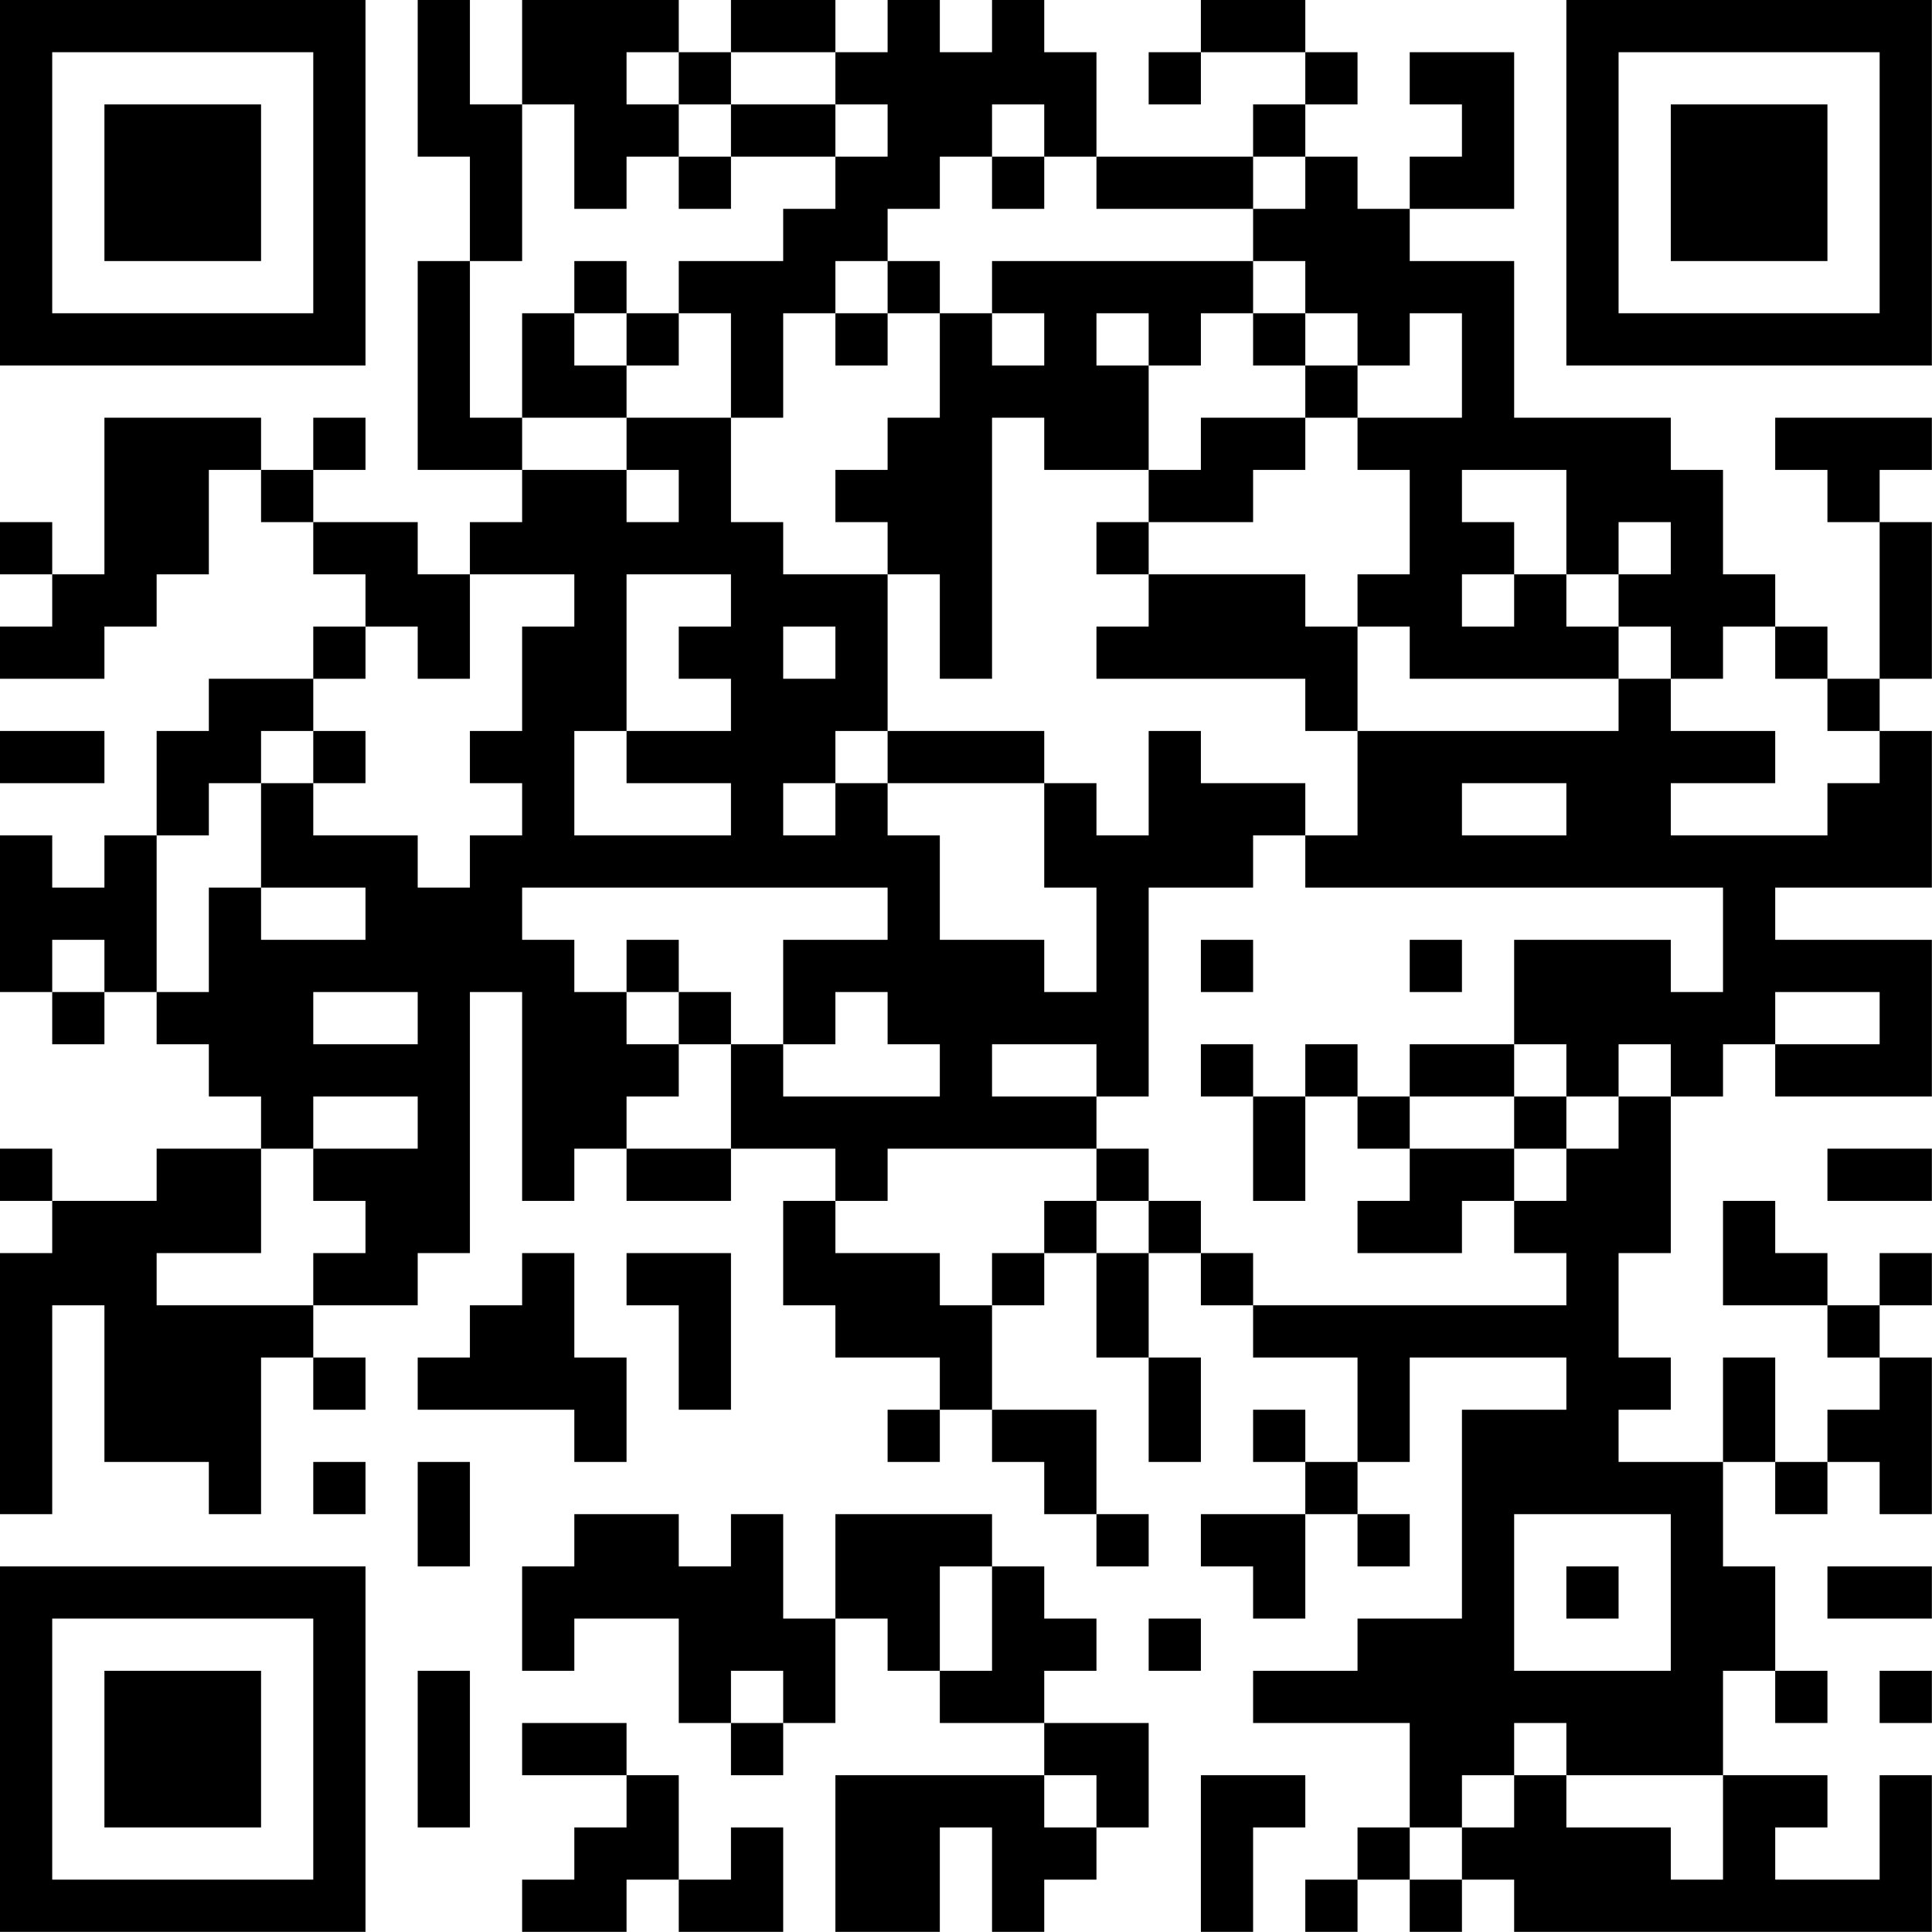 <?xml version="1.0" encoding="UTF-8"?>
<svg xmlns="http://www.w3.org/2000/svg" version="1.1" width="200" height="200" viewBox="0 0 200 200"><rect x="0" y="0" width="200" height="200" fill="#ffffff"/><g transform="scale(5.405)"><g transform="translate(0,0)"><path fill-rule="evenodd" d="M8 0L8 3L9 3L9 5L8 5L8 9L10 9L10 10L9 10L9 11L8 11L8 10L6 10L6 9L7 9L7 8L6 8L6 9L5 9L5 8L2 8L2 11L1 11L1 10L0 10L0 11L1 11L1 12L0 12L0 13L2 13L2 12L3 12L3 11L4 11L4 9L5 9L5 10L6 10L6 11L7 11L7 12L6 12L6 13L4 13L4 14L3 14L3 16L2 16L2 17L1 17L1 16L0 16L0 19L1 19L1 20L2 20L2 19L3 19L3 20L4 20L4 21L5 21L5 22L3 22L3 23L1 23L1 22L0 22L0 23L1 23L1 24L0 24L0 29L1 29L1 25L2 25L2 28L4 28L4 29L5 29L5 26L6 26L6 27L7 27L7 26L6 26L6 25L8 25L8 24L9 24L9 19L10 19L10 23L11 23L11 22L12 22L12 23L14 23L14 22L16 22L16 23L15 23L15 25L16 25L16 26L18 26L18 27L17 27L17 28L18 28L18 27L19 27L19 28L20 28L20 29L21 29L21 30L22 30L22 29L21 29L21 27L19 27L19 25L20 25L20 24L21 24L21 26L22 26L22 28L23 28L23 26L22 26L22 24L23 24L23 25L24 25L24 26L26 26L26 28L25 28L25 27L24 27L24 28L25 28L25 29L23 29L23 30L24 30L24 31L25 31L25 29L26 29L26 30L27 30L27 29L26 29L26 28L27 28L27 26L30 26L30 27L28 27L28 31L26 31L26 32L24 32L24 33L27 33L27 35L26 35L26 36L25 36L25 37L26 37L26 36L27 36L27 37L28 37L28 36L29 36L29 37L37 37L37 34L36 34L36 36L34 36L34 35L35 35L35 34L33 34L33 32L34 32L34 33L35 33L35 32L34 32L34 30L33 30L33 28L34 28L34 29L35 29L35 28L36 28L36 29L37 29L37 26L36 26L36 25L37 25L37 24L36 24L36 25L35 25L35 24L34 24L34 23L33 23L33 25L35 25L35 26L36 26L36 27L35 27L35 28L34 28L34 26L33 26L33 28L31 28L31 27L32 27L32 26L31 26L31 24L32 24L32 21L33 21L33 20L34 20L34 21L37 21L37 18L34 18L34 17L37 17L37 14L36 14L36 13L37 13L37 10L36 10L36 9L37 9L37 8L34 8L34 9L35 9L35 10L36 10L36 13L35 13L35 12L34 12L34 11L33 11L33 9L32 9L32 8L29 8L29 5L27 5L27 4L29 4L29 1L27 1L27 2L28 2L28 3L27 3L27 4L26 4L26 3L25 3L25 2L26 2L26 1L25 1L25 0L23 0L23 1L22 1L22 2L23 2L23 1L25 1L25 2L24 2L24 3L21 3L21 1L20 1L20 0L19 0L19 1L18 1L18 0L17 0L17 1L16 1L16 0L14 0L14 1L13 1L13 0L10 0L10 2L9 2L9 0ZM12 1L12 2L13 2L13 3L12 3L12 4L11 4L11 2L10 2L10 5L9 5L9 8L10 8L10 9L12 9L12 10L13 10L13 9L12 9L12 8L14 8L14 10L15 10L15 11L17 11L17 14L16 14L16 15L15 15L15 16L16 16L16 15L17 15L17 16L18 16L18 18L20 18L20 19L21 19L21 17L20 17L20 15L21 15L21 16L22 16L22 14L23 14L23 15L25 15L25 16L24 16L24 17L22 17L22 21L21 21L21 20L19 20L19 21L21 21L21 22L17 22L17 23L16 23L16 24L18 24L18 25L19 25L19 24L20 24L20 23L21 23L21 24L22 24L22 23L23 23L23 24L24 24L24 25L30 25L30 24L29 24L29 23L30 23L30 22L31 22L31 21L32 21L32 20L31 20L31 21L30 21L30 20L29 20L29 18L32 18L32 19L33 19L33 17L25 17L25 16L26 16L26 14L31 14L31 13L32 13L32 14L34 14L34 15L32 15L32 16L35 16L35 15L36 15L36 14L35 14L35 13L34 13L34 12L33 12L33 13L32 13L32 12L31 12L31 11L32 11L32 10L31 10L31 11L30 11L30 9L28 9L28 10L29 10L29 11L28 11L28 12L29 12L29 11L30 11L30 12L31 12L31 13L27 13L27 12L26 12L26 11L27 11L27 9L26 9L26 8L28 8L28 6L27 6L27 7L26 7L26 6L25 6L25 5L24 5L24 4L25 4L25 3L24 3L24 4L21 4L21 3L20 3L20 2L19 2L19 3L18 3L18 4L17 4L17 5L16 5L16 6L15 6L15 8L14 8L14 6L13 6L13 5L15 5L15 4L16 4L16 3L17 3L17 2L16 2L16 1L14 1L14 2L13 2L13 1ZM14 2L14 3L13 3L13 4L14 4L14 3L16 3L16 2ZM19 3L19 4L20 4L20 3ZM11 5L11 6L10 6L10 8L12 8L12 7L13 7L13 6L12 6L12 5ZM17 5L17 6L16 6L16 7L17 7L17 6L18 6L18 8L17 8L17 9L16 9L16 10L17 10L17 11L18 11L18 13L19 13L19 8L20 8L20 9L22 9L22 10L21 10L21 11L22 11L22 12L21 12L21 13L25 13L25 14L26 14L26 12L25 12L25 11L22 11L22 10L24 10L24 9L25 9L25 8L26 8L26 7L25 7L25 6L24 6L24 5L19 5L19 6L18 6L18 5ZM11 6L11 7L12 7L12 6ZM19 6L19 7L20 7L20 6ZM21 6L21 7L22 7L22 9L23 9L23 8L25 8L25 7L24 7L24 6L23 6L23 7L22 7L22 6ZM9 11L9 13L8 13L8 12L7 12L7 13L6 13L6 14L5 14L5 15L4 15L4 16L3 16L3 19L4 19L4 17L5 17L5 18L7 18L7 17L5 17L5 15L6 15L6 16L8 16L8 17L9 17L9 16L10 16L10 15L9 15L9 14L10 14L10 12L11 12L11 11ZM12 11L12 14L11 14L11 16L14 16L14 15L12 15L12 14L14 14L14 13L13 13L13 12L14 12L14 11ZM15 12L15 13L16 13L16 12ZM0 14L0 15L2 15L2 14ZM6 14L6 15L7 15L7 14ZM17 14L17 15L20 15L20 14ZM28 15L28 16L30 16L30 15ZM10 17L10 18L11 18L11 19L12 19L12 20L13 20L13 21L12 21L12 22L14 22L14 20L15 20L15 21L18 21L18 20L17 20L17 19L16 19L16 20L15 20L15 18L17 18L17 17ZM1 18L1 19L2 19L2 18ZM12 18L12 19L13 19L13 20L14 20L14 19L13 19L13 18ZM23 18L23 19L24 19L24 18ZM27 18L27 19L28 19L28 18ZM6 19L6 20L8 20L8 19ZM34 19L34 20L36 20L36 19ZM23 20L23 21L24 21L24 23L25 23L25 21L26 21L26 22L27 22L27 23L26 23L26 24L28 24L28 23L29 23L29 22L30 22L30 21L29 21L29 20L27 20L27 21L26 21L26 20L25 20L25 21L24 21L24 20ZM6 21L6 22L5 22L5 24L3 24L3 25L6 25L6 24L7 24L7 23L6 23L6 22L8 22L8 21ZM27 21L27 22L29 22L29 21ZM21 22L21 23L22 23L22 22ZM35 22L35 23L37 23L37 22ZM10 24L10 25L9 25L9 26L8 26L8 27L11 27L11 28L12 28L12 26L11 26L11 24ZM12 24L12 25L13 25L13 27L14 27L14 24ZM6 28L6 29L7 29L7 28ZM8 28L8 30L9 30L9 28ZM11 29L11 30L10 30L10 32L11 32L11 31L13 31L13 33L14 33L14 34L15 34L15 33L16 33L16 31L17 31L17 32L18 32L18 33L20 33L20 34L16 34L16 37L18 37L18 35L19 35L19 37L20 37L20 36L21 36L21 35L22 35L22 33L20 33L20 32L21 32L21 31L20 31L20 30L19 30L19 29L16 29L16 31L15 31L15 29L14 29L14 30L13 30L13 29ZM29 29L29 32L32 32L32 29ZM18 30L18 32L19 32L19 30ZM30 30L30 31L31 31L31 30ZM35 30L35 31L37 31L37 30ZM22 31L22 32L23 32L23 31ZM8 32L8 35L9 35L9 32ZM14 32L14 33L15 33L15 32ZM36 32L36 33L37 33L37 32ZM10 33L10 34L12 34L12 35L11 35L11 36L10 36L10 37L12 37L12 36L13 36L13 37L15 37L15 35L14 35L14 36L13 36L13 34L12 34L12 33ZM29 33L29 34L28 34L28 35L27 35L27 36L28 36L28 35L29 35L29 34L30 34L30 35L32 35L32 36L33 36L33 34L30 34L30 33ZM20 34L20 35L21 35L21 34ZM23 34L23 37L24 37L24 35L25 35L25 34ZM0 0L0 7L7 7L7 0ZM1 1L1 6L6 6L6 1ZM2 2L2 5L5 5L5 2ZM30 0L30 7L37 7L37 0ZM31 1L31 6L36 6L36 1ZM32 2L32 5L35 5L35 2ZM0 30L0 37L7 37L7 30ZM1 31L1 36L6 36L6 31ZM2 32L2 35L5 35L5 32Z" fill="#000000"/></g></g></svg>
